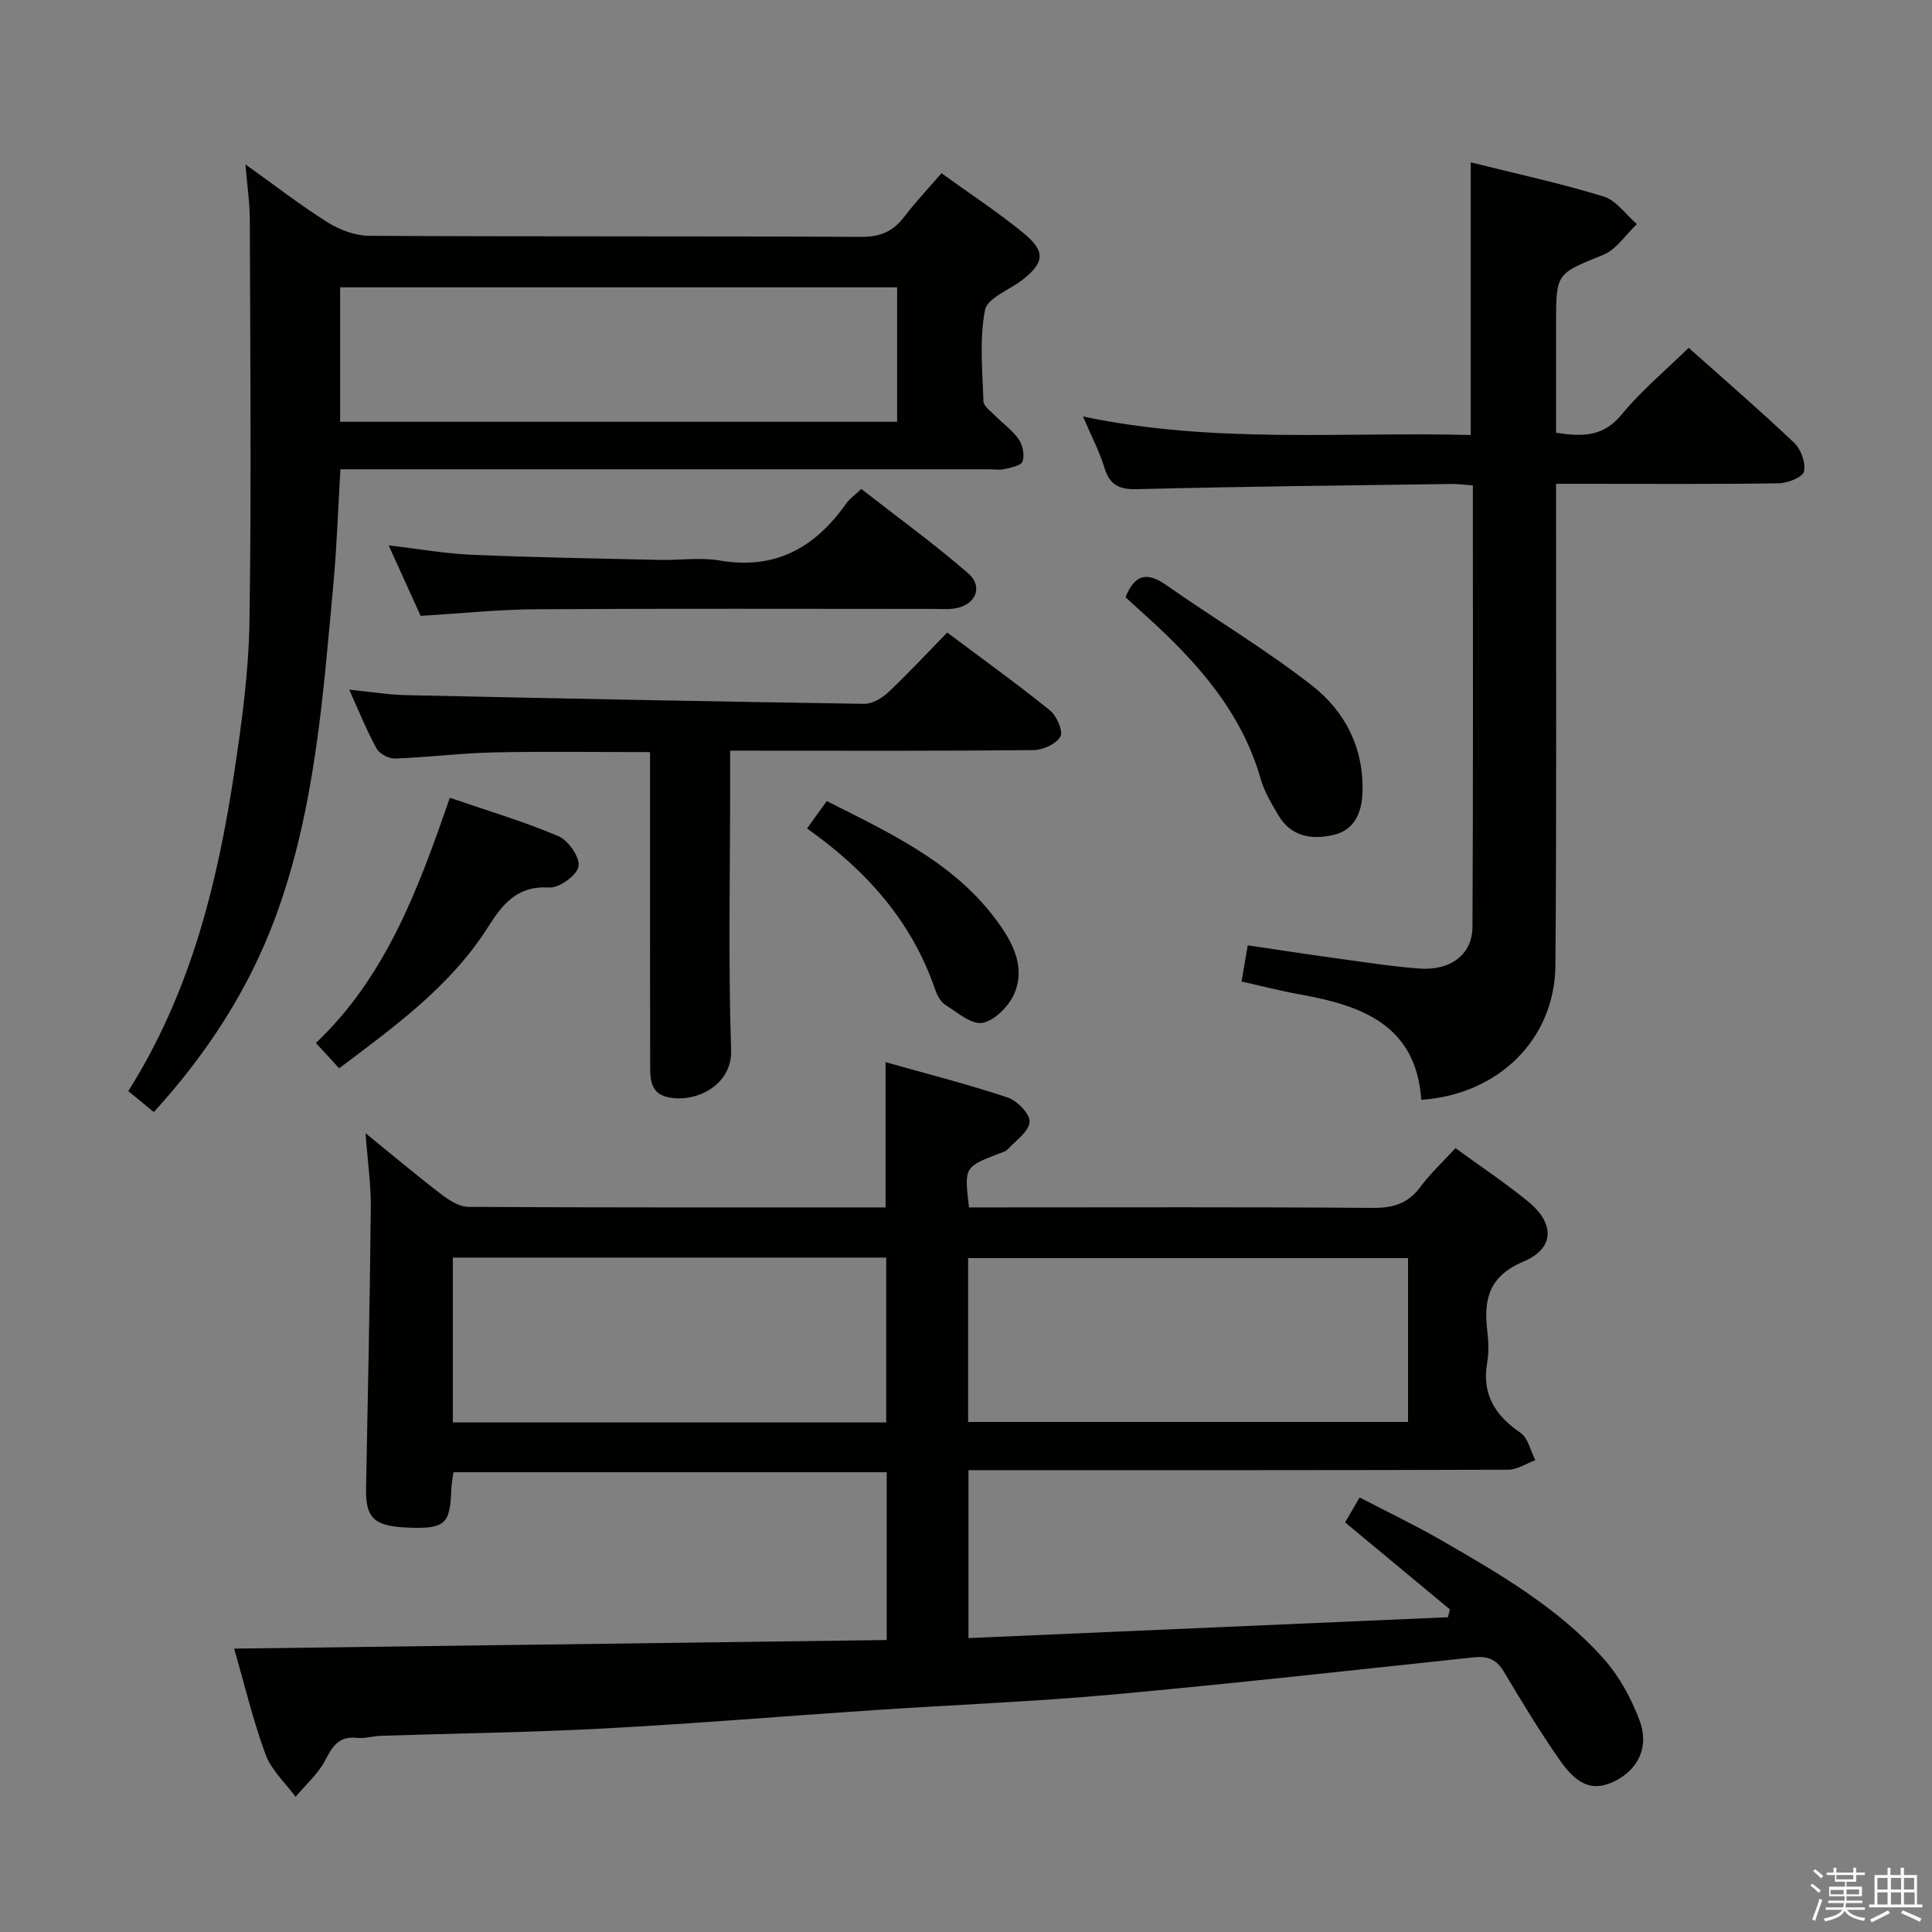 <svg enable-background="new 0 0 400 400" viewBox="0 0 400 400" xmlns="http://www.w3.org/2000/svg"><rect x="0" y="0" width="400" height="400" fill="#808080" stroke="none"/><path d="m374.8 390.4.4-.4c.7.5 1.3 1 1.8 1.4l-.5.5c-.5-.6-1.1-1.1-1.7-1.5zm1 7.3-.6-.3c.5-1.4 1.1-2.8 1.5-4.3.2.1.4.2.6.3-.5 1.3-1 2.8-1.5 4.3zm-.4-10.3.4-.4c.4.3 1 .8 1.7 1.4l-.5.5c-.4-.5-1-1-1.6-1.5zm2.5.3h1.7v-1h.6v1h3.5v-1h.6v1h1.8v.5h-1.8v1.4h-2v1h3.2v2h-3.2v.9h3.3v.5h-3.4c0 .3-.1.6-.1.9h4v.5h-3.7c.7.9 1.9 1.5 3.8 1.7-.1.2-.2.4-.3.6-2.1-.4-3.5-1.1-4-2.1-.4 1-1.8 1.7-4 2.2-.1-.2-.2-.4-.3-.6 2.1-.4 3.4-1 3.8-1.8h-3.4v-.5h3.6c.1-.3.1-.6.2-.9h-3.3v-.5h3.4c0-.3 0-.6 0-.9h-3.2v-2h3.3v-1h-2.1v-1.4h-1.7v-.5zm1.1 3.5v1h2.7c0-.3 0-.4 0-.4 0-.1 0-.2 0-.2 0-.1 0-.2 0-.3h-2.7zm1.2-3v.9h3.5v-.9zm4.7 3h-2.6v.6.4h2.6z" fill="#fafafb"/><path d="m393.6 386.7h.6v1.5h2.7v6.1h1.1v.6h-11v-.6h1.1v-6.1h2.7v-1.5h.6v1.5h2.1v-1.5zm-2.7 8.8.4.6c-1.2.6-2.5 1.3-3.8 1.9-.1-.2-.2-.4-.3-.6 1.2-.6 2.5-1.2 3.7-1.9zm-2.2-6.7v2.4h2.1v-2.4zm0 3v2.5h2.1v-2.5zm2.8-3v2.4h2.1v-2.4zm0 3v2.5h2.1v-2.5zm6 6.1c-1.4-.7-2.7-1.3-3.9-1.8l.3-.6c1.5.6 2.7 1.2 3.9 1.7zm-1.2-9.1h-2.1v2.4h2.1zm-2.1 3v2.5h2.2v-2.5z" fill="#fafafb"/><g fill="#010100"><path d="m48.48 341.33c45.41-.6 90.14-1.19 135.1-1.78 0-12.1 0-23.22 0-34.74-29.81 0-59.55 0-89.7 0-.15 1.2-.41 2.46-.45 3.72-.22 6.9-1.35 7.97-8.34 7.77-7.68-.22-9.43-1.86-9.3-8.32.38-19.31.78-38.62.98-57.93.05-4.7-.64-9.42-1.09-15.43 5.94 4.82 10.73 8.86 15.7 12.66 1.62 1.23 3.72 2.58 5.62 2.59 28.66.16 57.31.11 86.35.11 0-9.92 0-19.6 0-30.07 8.56 2.42 17.04 4.57 25.31 7.33 1.97.66 4.67 3.48 4.51 5.06-.2 2.04-2.89 3.87-4.6 5.71-.42.45-1.17.61-1.79.85-7.14 2.76-7.14 2.76-6.16 11.12h5.22c26.16 0 52.33-.1 78.49.1 4.22.03 7.24-.97 9.77-4.37 2.06-2.78 4.65-5.18 7.24-8 5.15 3.75 10.26 7.15 14.99 11.01 5.6 4.56 5.6 9.71-.91 12.47-7.23 3.07-8.26 7.86-7.49 14.4.25 2.14.35 4.38-.02 6.48-1.15 6.57 1.6 10.96 6.88 14.57 1.58 1.08 2.09 3.74 3.09 5.67-1.87.69-3.75 1.97-5.62 1.98-35.16.12-70.33.09-105.49.09-1.97 0-3.93 0-6.26 0v34.77c33.17-1.44 66.22-2.88 99.28-4.32.13-.54.26-1.08.39-1.62-7.12-5.92-14.24-11.83-21.69-18.02.89-1.53 1.78-3.05 3.01-5.16 5.77 3.01 11.42 5.7 16.83 8.82 12.12 6.99 24.31 14.04 33.73 24.62 3.21 3.6 5.69 8.18 7.39 12.72 2.07 5.5-.31 10.18-5.1 12.56-4.24 2.11-7.54 1.18-11.29-4.16-4.2-5.98-7.98-12.26-11.73-18.53-1.51-2.52-3.35-3.23-6.16-2.93-24.95 2.65-49.89 5.44-74.87 7.71-16.39 1.49-32.86 2.12-49.28 3.22-18.58 1.24-37.13 2.8-55.72 3.79-15.45.83-30.94 1.02-46.42 1.53-1.66.05-3.34.61-4.95.43-3.66-.41-5.04 1.6-6.55 4.55-1.46 2.86-4.08 5.13-6.18 7.66-2.13-2.91-5.03-5.54-6.23-8.8-2.6-7.07-4.35-14.48-6.49-21.89zm151.96-46.93h91.08c0-11.65 0-22.88 0-33.92-30.62 0-60.83 0-91.08 0zm-106.68.1h89.72c0-11.55 0-22.77 0-34.13-30.07 0-59.8 0-89.72 0z"/><path d="m26.56 225.9c12.88-20.41 18.45-42.89 21.94-65.98 1.56-10.33 2.99-20.79 3.15-31.21.42-27.77.15-55.55.07-83.32-.01-3.42-.53-6.83-.91-11.36 6.23 4.45 11.45 8.51 17.03 12.01 2.49 1.56 5.69 2.76 8.58 2.78 33.98.19 67.96.05 101.95.22 3.92.02 6.56-1.15 8.85-4.16s4.91-5.78 7.7-9.02c5.87 4.25 11.72 8.06 17.07 12.47 4.52 3.73 4.22 6.05-.24 9.56-2.7 2.12-7.35 3.8-7.82 6.31-1.17 6.11-.52 12.58-.32 18.9.03 1.01 1.5 2.03 2.4 2.94 1.63 1.66 3.61 3.04 4.91 4.92.83 1.2 1.22 3.23.8 4.57-.26.85-2.35 1.28-3.69 1.58-1.11.25-2.32.05-3.49.05-42.64 0-85.29 0-127.93 0-1.96 0-3.92 0-6.13 0-.49 8.2-.74 15.97-1.45 23.69-2.16 23.29-3.77 46.7-11.96 68.93-5.58 15.15-14.24 28.39-25.22 40.46-1.79-1.46-3.3-2.7-5.29-4.34zm159.18-166.41c-38.75 0-77.09 0-115.32 0v27.83h115.32c0-9.35 0-18.44 0-27.83z"/><path d="m257.05 203.21c.45-2.66.81-4.75 1.28-7.49 6.09.9 12.08 1.82 18.08 2.65 5.75.79 11.51 1.69 17.29 2.15 6.56.52 11.13-2.84 11.16-8.63.16-30.32.08-60.63.08-91.39-1.62-.11-3.05-.32-4.49-.3-21.64.31-43.28.52-64.91 1.08-3.81.1-5.78-.8-6.89-4.47-1-3.29-2.64-6.39-4.43-10.58 27.05 5.69 53.61 3.15 80.28 3.83 0-18.83 0-37.34 0-56.45 9.28 2.32 18.51 4.32 27.5 7.07 2.64.81 4.62 3.75 6.9 5.72-2.3 2.17-4.23 5.24-6.96 6.36-9.67 3.94-9.77 3.68-9.77 14.14v22.69c5.37.83 9.72.92 13.56-3.75 4.09-4.98 9.14-9.18 13.89-13.83 7.3 6.51 14.74 12.93 21.86 19.68 1.4 1.33 2.41 4.16 2.01 5.94-.27 1.18-3.36 2.4-5.21 2.43-13.33.21-26.66.11-39.99.11-1.8 0-3.6 0-6.12 0v6.24c-.02 31.16.12 62.32-.14 93.48-.13 15.21-11.72 26.71-27.77 27.82-1.05-15.51-12.34-19.55-25.19-21.84-3.9-.69-7.75-1.7-12.02-2.66z"/><path d="m151.17 155.41v7.06c0 18.33-.41 36.68.2 54.99.24 7.16-7.25 10.98-13.11 9.7-3.69-.81-3.64-3.9-3.65-6.75-.04-15.33-.02-30.67-.02-46 0-6.12 0-12.24 0-18.69-11.2 0-21.8-.17-32.4.06-6.81.15-13.59 1.02-20.4 1.27-1.28.05-3.21-.97-3.82-2.07-2-3.6-3.52-7.45-5.67-12.19 4.46.44 8.11 1.05 11.77 1.13 31.62.69 63.24 1.32 94.86 1.8 1.69.03 3.72-1.2 5.03-2.44 4.11-3.87 7.95-8.02 12.15-12.32 7.31 5.48 14.44 10.6 21.26 16.11 1.4 1.13 2.79 4.3 2.18 5.42-.85 1.53-3.61 2.79-5.56 2.81-18.83.2-37.66.12-56.5.12-1.94-.01-3.89-.01-6.32-.01z"/><path d="m87.09 127.51c-2.04-4.49-4.14-9.13-6.62-14.59 6.22.72 11.7 1.7 17.21 1.94 12.95.55 25.92.77 38.88 1.06 4.16.1 8.42-.57 12.47.13 11.55 1.98 19.77-2.72 26.18-11.82.65-.93 1.65-1.61 3.11-3 7.39 5.77 15.01 11.3 22.1 17.44 3.32 2.88 1.49 6.77-2.99 7.34-1.31.17-2.66.06-3.99.06-27.47 0-54.94-.1-82.41.07-7.78.04-15.55.86-23.94 1.37z"/><path d="m93.13 165.17c7.94 2.73 15.4 4.93 22.5 7.96 2.05.87 4.49 4.42 4.15 6.25-.34 1.85-4 4.5-6.06 4.37-6.67-.41-9.65 3.42-12.73 8.27-7.73 12.17-19.24 20.47-30.77 29.16-1.51-1.65-2.94-3.2-4.81-5.24 14.58-13.87 21.22-31.97 27.72-50.77z"/><path d="m233.03 123.66c1.9-4.74 4.43-5.34 8.41-2.54 10.03 7.04 20.62 13.32 30.25 20.86 6.83 5.35 10.75 13 10.39 22.21-.17 4.24-1.75 7.69-6.01 8.68-4.39 1.02-8.74.4-11.36-4.02-1.43-2.42-2.94-4.92-3.7-7.59-3.97-13.86-13.07-24.05-23.38-33.42-1.47-1.34-2.94-2.68-4.6-4.18z"/><path d="m167.09 171.53c1.42-1.97 2.66-3.7 4.08-5.68 12.99 6.58 26.05 12.55 34.94 24.42 3.32 4.44 6.24 9.55 4.01 15.18-1.06 2.67-4.02 5.74-6.63 6.31-2.24.49-5.31-2.15-7.8-3.74-1.01-.65-1.72-2.09-2.14-3.31-4.85-14.11-14.3-24.59-26.46-33.18z"/></g></svg>